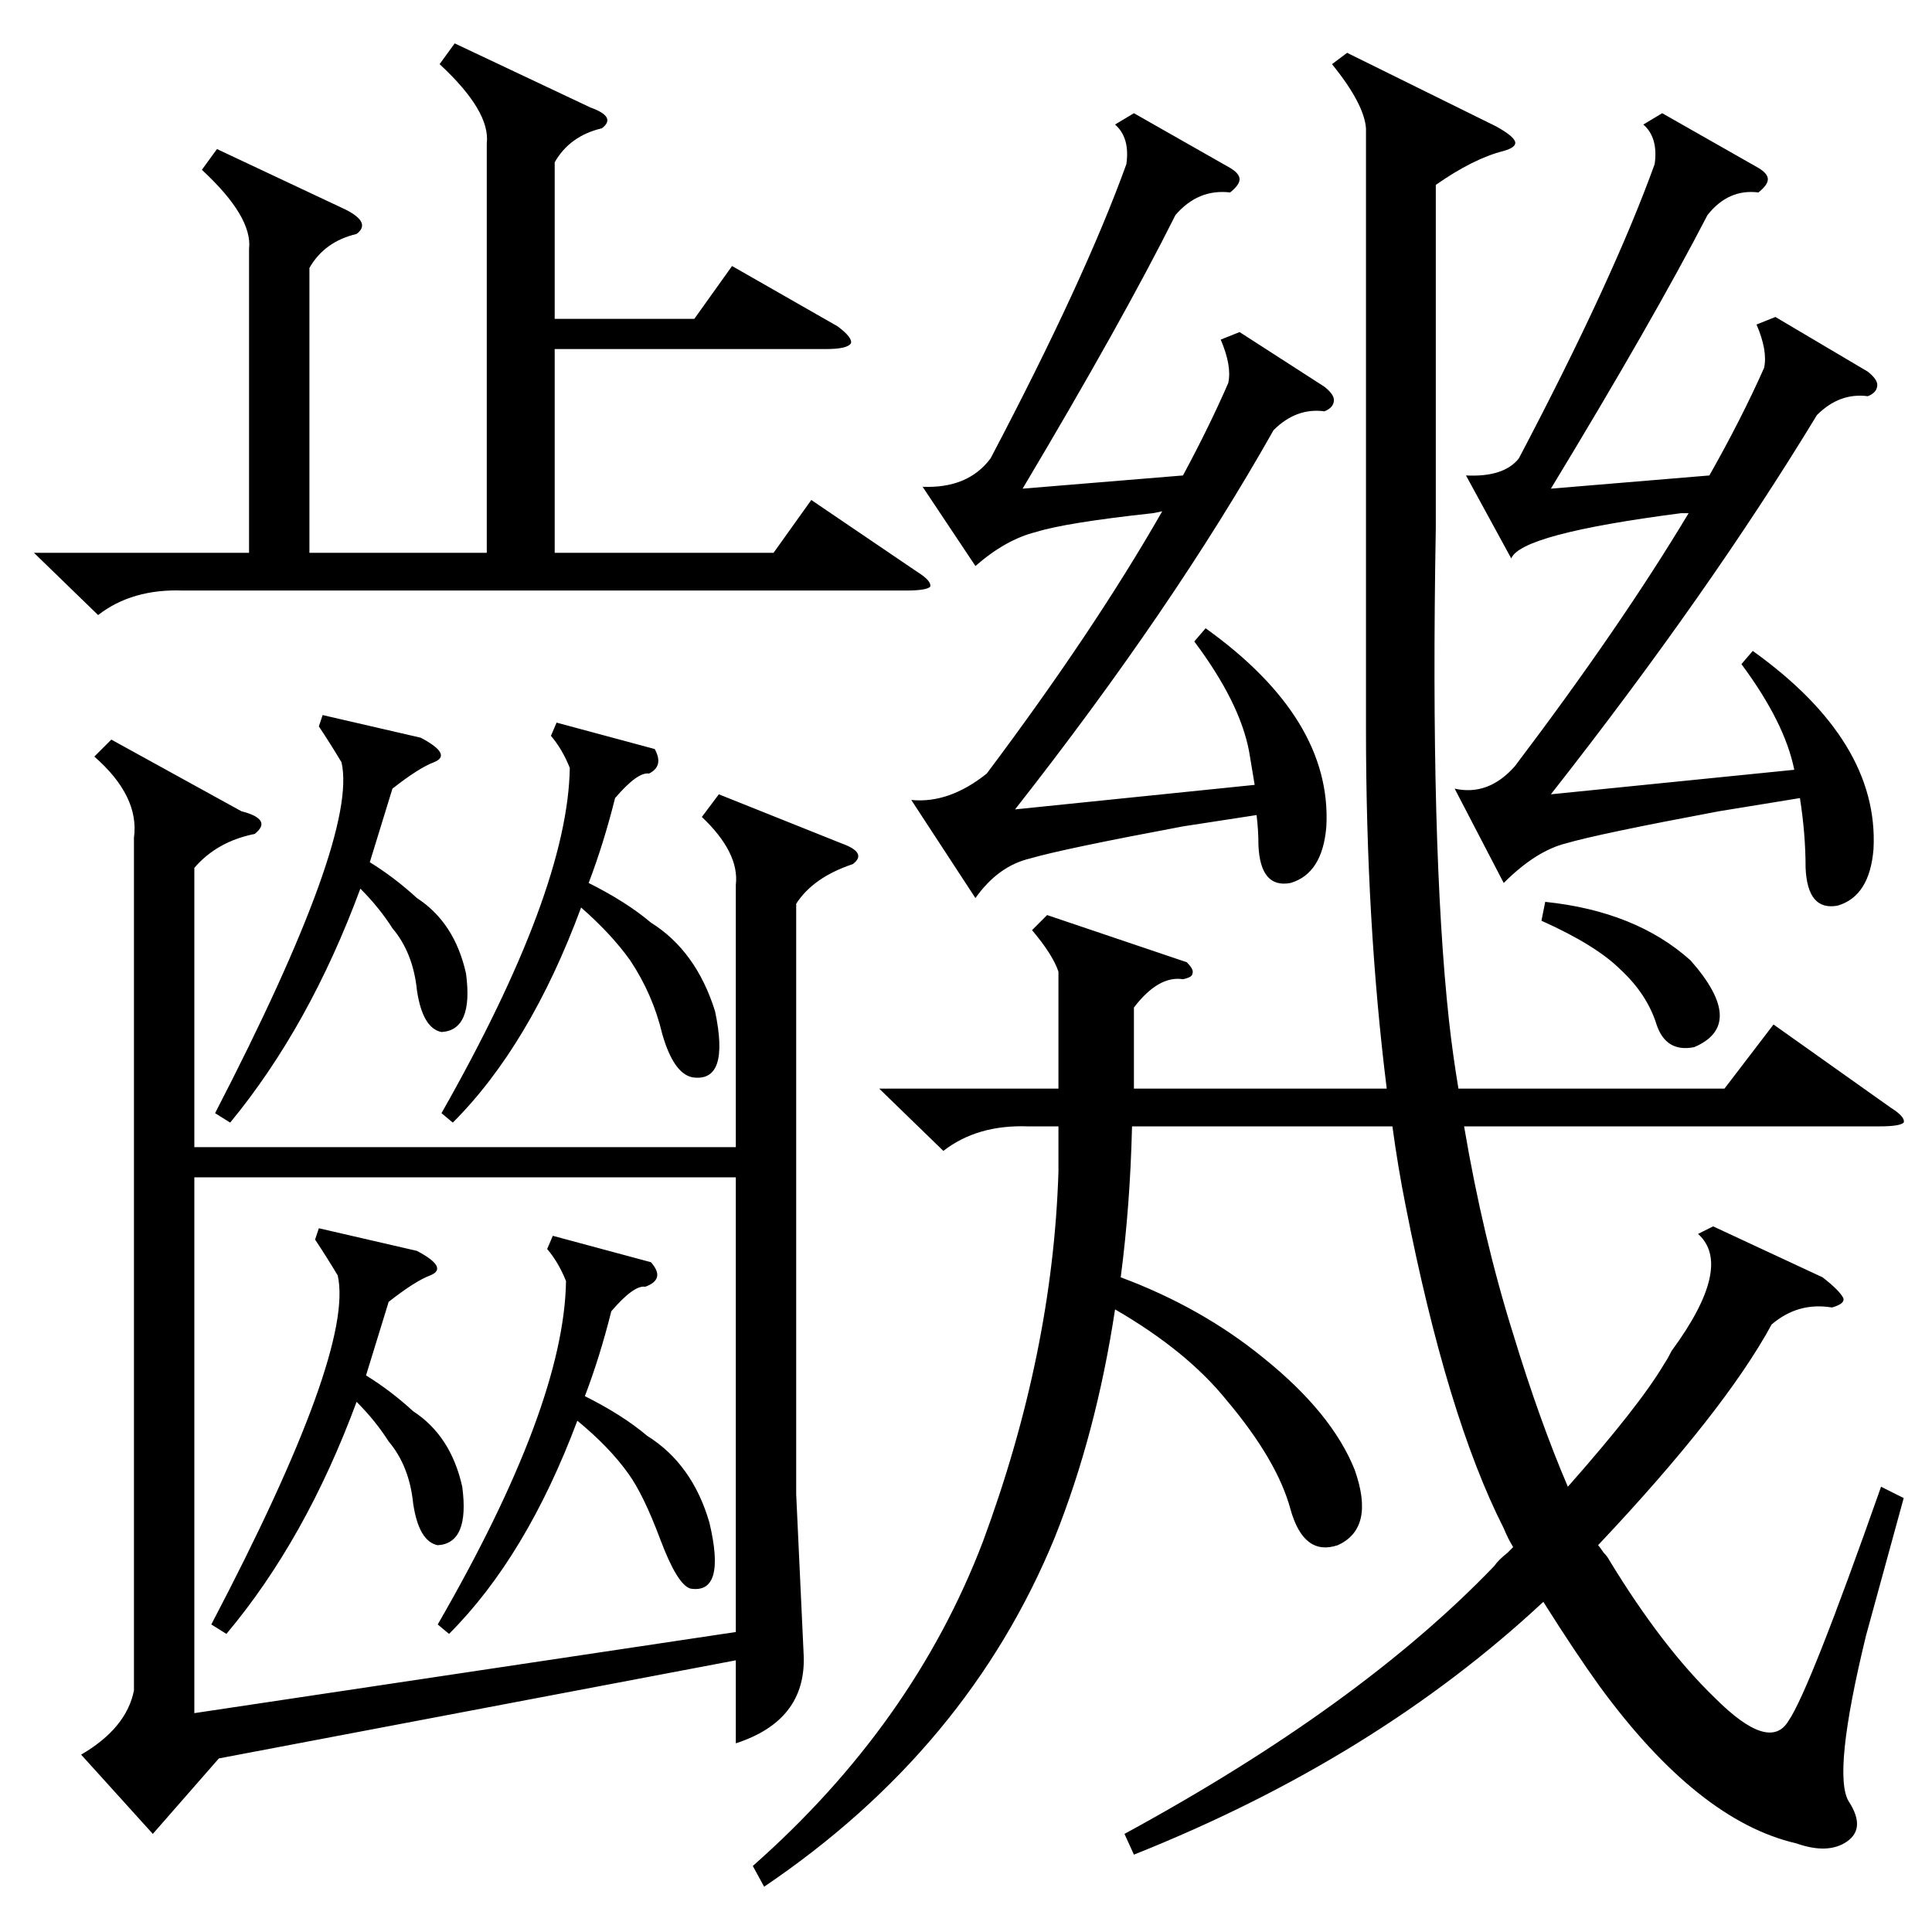 <?xml version="1.0" standalone="no"?>
<!DOCTYPE svg PUBLIC "-//W3C//DTD SVG 1.1//EN" "http://www.w3.org/Graphics/SVG/1.1/DTD/svg11.dtd" >
<svg xmlns="http://www.w3.org/2000/svg" xmlns:xlink="http://www.w3.org/1999/xlink" version="1.1" viewBox="0 -205 1024 1024">
  <g transform="matrix(1 0 0 -1 0 819)">
   <path fill="currentColor"
d="M71 580q3 22 -21 43l9 9l69 -38q8 -2 10 -5t-3 -7q-20 -4 -32 -18v-148h287v139q2 17 -18 36l9 12l65 -26q14 -5 6 -11q-21 -7 -30 -21v-313l4 -86q1 -34 -36 -46v44l-274 -52l-35 -40l-38 42q24 14 28 34v452zM714 996l79 -39q9 -5 10 -8t-6 -5q-16 -4 -36 -18v-182
q-3 -169 7 -261q2 -18 5 -36h141l26 34l62 -44q8 -5 7 -8q-2 -2 -13 -2h-220q10 -59 26 -110q14 -46 29 -81q38 43 51 65q2 3 4 7q33 45 14 62l8 4l58 -27q9 -7 11 -11q1 -3 -6 -5q-18 3 -32 -9q-25 -46 -92 -117q1 -1 3 -4q2 -2 3 -4q28 -46 56 -73q29 -29 39 -12
q11 16 49 124l12 -6l-20 -73q-18 -74 -9 -88t-1 -21t-27 -1q-52 12 -104 83q-13 18 -30 45q-89 -83 -217 -134l-5 11q125 68 196 142q2 3 7 7l3 3q-3 5 -5 10q-30 59 -52 171q-4 20 -7 42h-138q-1 -42 -6 -80q43 -16 76 -43q36 -29 48 -59q11 -31 -9 -40q-18 -6 -25 19
q-7 26 -34 58q-21 26 -59 48q-10 -66 -32 -121q-46 -112 -154 -185l-6 11q85 75 122 172q37 100 40 196v24h-16q-27 1 -45 -13l-34 33h95v62q-3 9 -14 22l8 8l74 -25q4 -4 3 -6q0 -2 -5 -3q-13 2 -26 -15v-43h134q-11 88 -11 191v318q-1 13 -18 34zM390 400h-287v-284
l287 43v241zM241 1001l72 -34q14 -5 6 -11q-17 -4 -25 -18v-83h74l20 28l56 -32q8 -6 7 -9q-2 -3 -13 -3h-144v-108h116l20 28l56 -38q8 -5 7 -8q-2 -2 -13 -2h-383q-27 1 -45 -13l-34 33h114v161q2 17 -25 42l8 11l68 -32q14 -7 6 -13q-17 -4 -25 -18v-151h94v217
q2 17 -25 42zM929 679q67 -48 64 -105q-2 -25 -19 -30q-16 -3 -17 20q0 18 -3 37l-43 -7q-64 -12 -81 -17q-16 -4 -33 -21l-26 50q18 -4 32 12q56 74 92 134h-4q-85 -11 -90 -24l-24 44q20 -1 28 9q50 95 72 156q2 14 -6 21l10 6l51 -29q5 -3 5 -6t-5 -7q-16 2 -27 -12
q-29 -56 -83 -145l84 7q17 30 29 57q2 9 -4 23l10 4l49 -29q5 -4 5 -7q0 -4 -5 -6q-15 2 -27 -10q-57 -94 -141 -201l129 13q-5 25 -28 56zM639 691q67 -48 64 -105q-2 -25 -19 -30q-16 -3 -17 20q0 8 -1 16l-39 -6q-64 -12 -81 -17q-17 -4 -29 -21l-34 52q20 -2 40 14
q57 76 93 139l-5 -1q-46 -5 -62 -10q-16 -4 -32 -18l-28 42q24 -1 36 15q50 95 72 156q2 14 -6 21l10 6l51 -29q5 -3 5 -6t-5 -7q-17 2 -29 -12q-28 -56 -81 -145l85 7q14 26 24 49q2 9 -4 23l10 4l45 -29q5 -4 5 -7q0 -4 -5 -6q-15 2 -27 -10q-53 -94 -137 -201l127 13
l-3 18q-5 26 -29 58zM295 641l52 -14q5 -9 -3 -13q-6 1 -18 -13q-6 -24 -14 -45q20 -10 33 -21q24 -15 34 -47q8 -38 -12 -35q-10 2 -16 23q-5 21 -17 39q-10 14 -26 28q-27 -73 -68 -114l-6 5q67 118 68 183q-4 10 -10 17zM293 369l52 -14q8 -9 -3 -13q-6 1 -18 -13
q-6 -24 -14 -45q20 -10 33 -21q24 -15 33 -46q9 -38 -10 -35q-7 2 -16 26t-17 35q-10 14 -27 28q-27 -72 -68 -113l-6 5q67 116 68 182q-4 10 -10 17zM171 645l52 -12q17 -9 7 -13q-8 -3 -22 -14l-12 -39q13 -8 25 -19q20 -13 26 -40q4 -30 -13 -31q-10 2 -13 22
q-2 20 -13 33q-7 11 -17 21q-27 -73 -69 -124l-8 5q76 147 67 186q-6 10 -12 19zM169 373l52 -12q17 -9 7 -13q-8 -3 -22 -14l-12 -39q13 -8 25 -19q20 -13 26 -40q4 -30 -13 -31q-10 2 -13 22q-2 20 -13 33q-7 11 -17 21q-27 -73 -69 -123l-8 5q76 145 67 185q-6 10 -12 19
zM817 536l2 10q48 -5 77 -31q30 -34 2 -46q-15 -3 -20 12q-5 16 -19 29q-13 13 -42 26z" />
  </g>

</svg>

